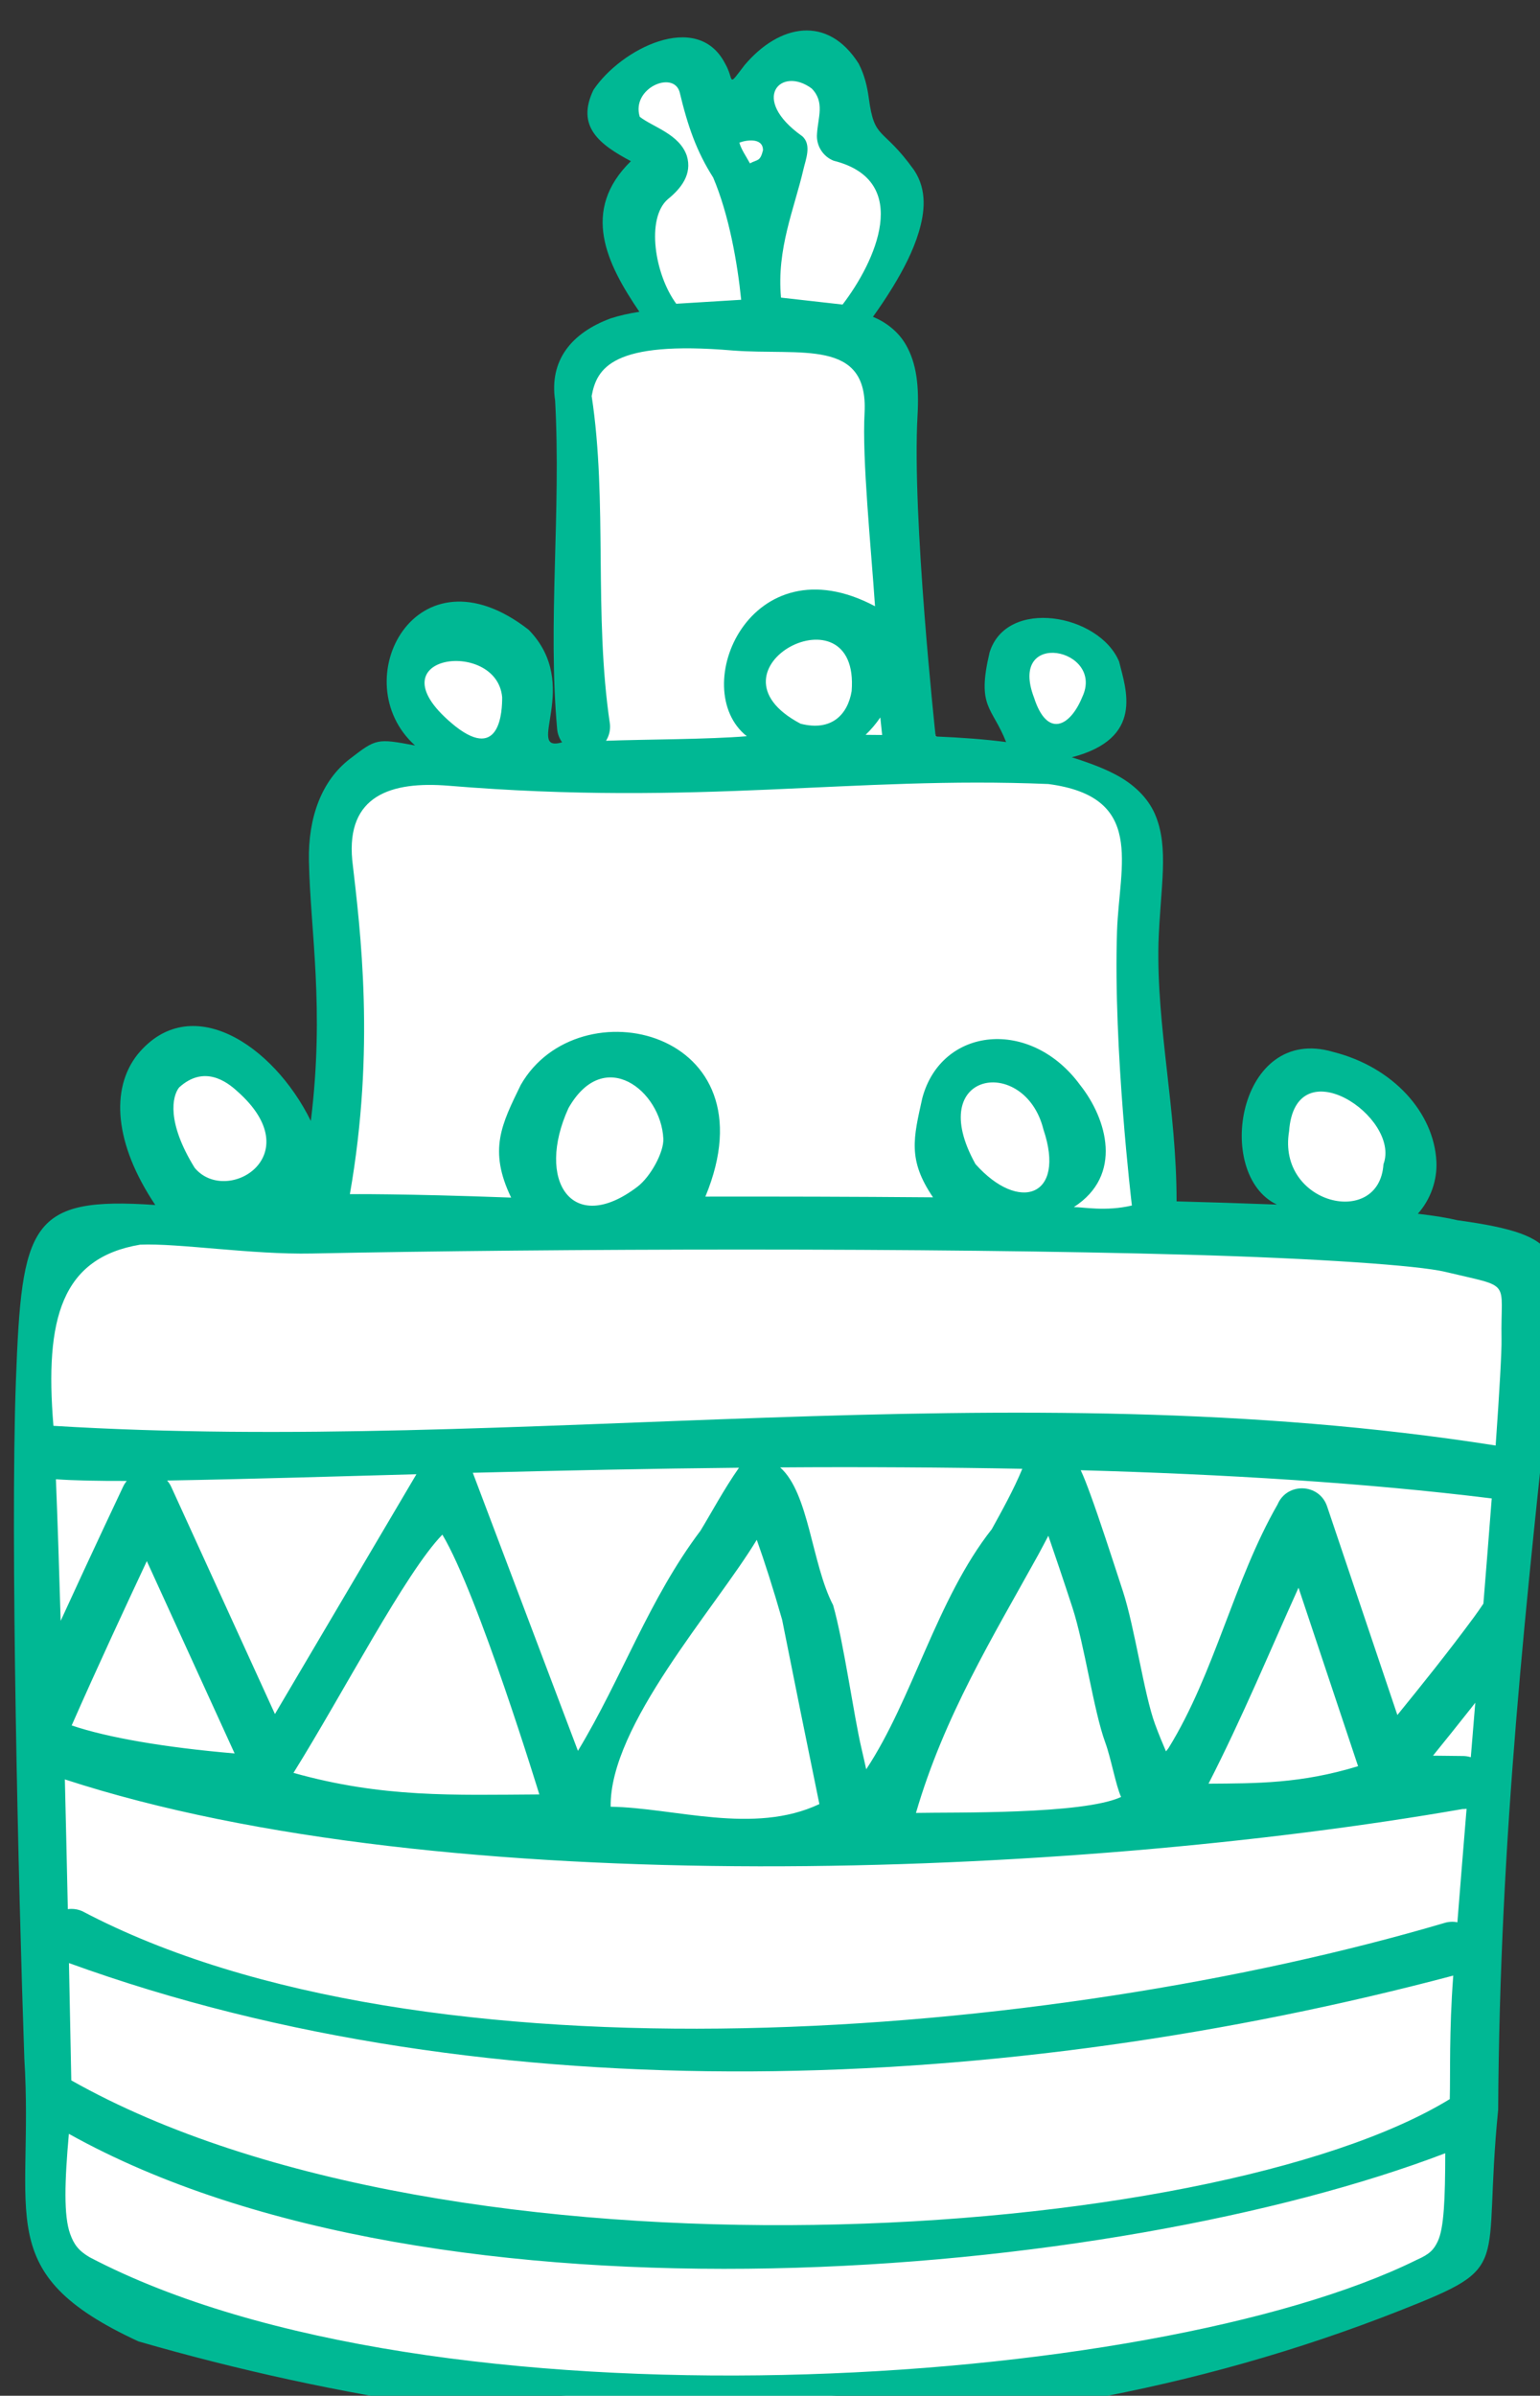 <?xml version="1.0" ?><svg height="203.033mm" viewBox="0 0 130.53 203.033" width="130.53mm" xmlns="http://www.w3.org/2000/svg">
    <rect x="0" y="0" width="130.53" height="203.033" fill="#333333" stroke="none"/>
    <g color="#000">
        <path d="m 2845.778,6897.688 -1.414,-316.113 45.604,-8.666 c -18.619,-49.51 2.469,-72.722 39.316,-21.345 l 11.682,-117.043 35.238,-9.119 c -36.222,-45.656 25.457,-45.706 21.023,0.241 l 21.031,2.042 -1.268,-133.731 25.982,-7.383 c -7.081,-16.681 -25.876,-32.826 -2.379,-50.905 -18.29,-8.23 -16.648,-49.686 23.484,-19.922 22.782,-30.723 37.505,-2.449 48.051,18.366 9.393,18.539 -10.295,55.381 -10.295,55.381 12.223,2.006 18.203,85.849 27.305,128.773 l 30.481,7.516 c 0,0 -20.853,-48.101 11.82,-42.557 32.673,5.543 -3.186,46.573 -3.186,46.573 38.706,-5.743 25.195,96.348 31.414,145.804 l 53.188,-4.137 c 0,0 -47.135,-44.469 1.741,-44.228 48.876,0.241 16.203,48.084 16.203,48.084 l 47.939,10.364 -24.907,321.767 c 0,0 -272.1,103.038 -448.054,-9.761 z" fill="#FFFFFF" overflow="visible" paint-order="fill markers stroke" transform="translate(20.671,137.458) matrix(0.265,0,0,0.265,-770.592,-1775.884)"/>
        <path d="m 3068.046,6203.558 c -5.732,7.468 -3.135,4.865 -6.254,-0.527 -8.903,-17.189 -33.444,-4.542 -42.088,8.466 -5.641,11.723 1.952,17.459 11.975,22.786 -16.086,15.769 -7.848,32.657 2.72,48.17 -3.227,0.494 -6.288,1.17 -9.152,2.091 -12.588,4.643 -19.74,13.458 -17.799,26.36 1.938,35.503 -2.407,70.816 0.646,105.031 0.143,1.515 0.691,2.964 1.587,4.195 -12.319,3.59 6.58,-18.303 -10.713,-36.002 -36.048,-28.05 -59.087,16.558 -36.325,37.015 -12.249,-2.304 -12.424,-2.199 -20.89,4.321 -9.076,6.991 -13.328,18.828 -13.053,32.569 0.451,22.535 5.076,47.006 0.611,83.177 -12.051,-24.466 -38.595,-41.83 -55.467,-21.199 -8.63,10.955 -7.413,28.477 5.716,48.085 -40.141,-2.794 -42.734,6.112 -44.587,56.348 -1.853,50.236 0.822,162.254 2.701,216.616 3.162,50.542 -11.11,68.444 36.495,90.453 127.044,36.716 271.933,42.085 403.63,-9.917 36.592,-14.449 26.114,-12.367 31.276,-64.154 0.517,-87.81 8.84,-162.019 18.027,-246.754 0.936,-26.683 4.766,-32.827 -31.019,-37.712 -3.308,-0.794 -7.583,-1.478 -12.696,-2.078 4.149,-4.66 6.217,-10.815 5.939,-16.63 -0.753,-15.758 -13.871,-30.29 -33,-35.115 -30.442,-9 -38.307,39.205 -18.029,48.807 -11.809,-0.44 -21.689,-0.749 -32.078,-1.023 -0.017,-29.736 -6.439,-55.587 -5.789,-82.679 0.587,-17.759 3.517,-30.388 -1.12,-41.137 -2.318,-5.375 -6.903,-9.653 -12.49,-12.617 -3.945,-2.092 -8.532,-3.822 -14.123,-5.577 23.319,-6.06 17.306,-21.761 15.133,-30.629 -6.392,-15.227 -36.023,-20.52 -41.431,-2.883 -4.17,17.655 0.792,17.208 5.298,28.637 -6.691,-0.893 -14.291,-1.437 -22.559,-1.787 -0.01,-0.201 -0.023,-0.401 -0.044,-0.6 0,0 -7.551,-69.749 -5.734,-102.035 0.528,-9.382 -0.265,-16.666 -3.766,-22.706 -2.456,-4.238 -6.354,-7.143 -10.487,-8.874 2.057,-2.871 4.288,-6.143 6.432,-9.672 3.279,-5.395 6.384,-11.282 8.225,-17.421 1.841,-6.139 2.791,-13.389 -1.533,-19.851 -10.216,-14.218 -12.607,-9.169 -14.469,-23.065 -0.475,-3.444 -1.286,-7.208 -3.227,-10.956 -9.908,-15.669 -25.382,-12.661 -36.489,0.475 z m 21.469,7.488 c 4.255,4.335 1.99,9.296 1.701,14.443 -0.339,3.741 1.822,7.26 5.312,8.648 25.497,6.406 13.167,32.565 2.856,46 l -19.687,-2.218 c -1.443,-15.616 4.231,-28.344 7.168,-41.015 0.673,-3.013 2.755,-7.878 -0.396,-10.618 -16.994,-12.04 -6.724,-22.538 3.045,-15.24 z m -42.268,1.058 c 2.633,11.028 5.425,19.027 10.752,27.413 5.056,11.884 7.769,27.309 8.954,39.09 l -20.762,1.273 c -6.91,-9.367 -9.713,-27.265 -2.732,-33.406 4.342,-3.504 7.875,-8.067 6.119,-13.881 -2.357,-6.961 -10.71,-9.144 -15.056,-12.492 -2.809,-9.083 10.616,-14.92 12.726,-7.998 z m 19.122,16.258 c 1.918,-0.778 7.578,-1.815 7.565,2.431 -0.936,3.732 -1.782,2.865 -4.171,4.199 -1.223,-2.274 -2.742,-4.342 -3.394,-6.63 z m -2.125,66.466 c 21.746,1.69 43.37,-4.005 42.181,19.847 -0.835,14.842 2.07,43.105 3.341,61.939 -39.867,-21.156 -60.167,26.346 -41.017,41.569 -12.347,1.03 -32.138,0.985 -45.022,1.454 0.989,-1.579 1.431,-3.439 1.257,-5.294 -5.251,-35.234 -0.711,-71.234 -5.851,-104.949 1.615,-8.855 6.501,-17.849 45.111,-14.566 z m 38.043,108.934 c -1.235,7.398 -6.335,12.976 -16.335,10.422 -33.269,-17.539 19.046,-44.675 16.335,-10.422 z m -111.785,1.934 c 0.042,4.345 -0.604,20.513 -14.867,9.385 -28.528,-22.865 13.164,-28.555 14.867,-9.385 z m 185.536,-0.02 c -3.895,9.517 -11.219,13.148 -15.393,0.226 -8.543,-22.27 22.772,-15.79 15.393,-0.226 z m -64.585,6.502 c 0.277,2.664 0.468,4.505 0.591,5.614 -1.746,-0.024 -3.518,-0.038 -5.296,-0.05 1.774,-1.706 3.348,-3.575 4.705,-5.565 z m 53.751,21.292 c 31.09,4.089 22.688,25.719 21.964,47.057 -1.248,37.749 4.755,87.733 4.755,87.733 -8.378,1.978 -15.704,0.478 -18.571,0.508 15.855,-10.18 10.577,-28.224 2.031,-39.017 -15.876,-21.693 -44.419,-18.655 -50.501,4.182 -2.817,12.744 -4.734,19.683 3.432,31.708 -26.354,-0.214 -49.253,-0.269 -72.811,-0.229 22.136,-53.368 -40.683,-67.911 -59.051,-35.714 -6.099,12.532 -10.419,20.786 -3.072,36.03 -35.228,-1.305 -51.583,-1.091 -51.583,-1.091 8.167,-46.549 3.382,-84.167 0.761,-106.793 -1.94,-20.663 12.322,-25.348 30.88,-23.821 80.375,6.615 129.003,-3.166 191.765,-0.553 z m -123.147,113.416 c 0.207,4.322 -4.097,12.182 -8.29,15.374 -20.943,15.942 -32.61,-2.027 -22.059,-25.137 11.417,-20.127 29.619,-5.509 30.349,9.764 z m 121.576,-2.934 c 7.256,21.524 -7.796,26.725 -21.741,11.06 -16.658,-29.906 15.832,-34.867 21.741,-11.06 z m -257.889,-12.257 c 23.501,20.695 -3.469,36.738 -13.597,24.504 -8.956,-14.485 -7.233,-22.82 -4.972,-25.69 7.986,-7.285 15.258,-1.859 18.569,1.186 z m 366.64,23.383 c -1.332,20.605 -34.085,12.882 -30.185,-10.551 1.967,-27.188 35.828,-4.557 30.185,10.551 z m -204.478,27.27 c 50.227,0 101.111,0.495 142.154,1.657 41.043,1.161 73.482,3.406 82.067,5.467 21.835,5.245 17.646,2.15 18.02,21.563 0.077,3.797 -0.661,16.864 -1.876,33.979 -155.887,-24.529 -312.071,2.856 -461.291,-6.294 -2.851,-34.358 2.652,-53.726 27.738,-57.94 12.334,-0.518 35.67,3.222 54.906,2.83 38.473,-0.785 88.056,-1.267 138.283,-1.263 z m 88.966,70.118 c -2.758,6.691 -6.647,13.651 -9.753,19.291 -17.641,22.383 -25.319,54.365 -40.176,76.801 -0.502,-2.197 -0.884,-4.037 -1.484,-6.57 -2.485,-10.489 -5.693,-34.017 -9.098,-45.92 -6.895,-13.224 -7.659,-35.829 -16.948,-44.052 25.284,-0.189 54.049,-0.01 77.459,0.449 z m -90.615,-0.348 c -4.869,6.953 -8.778,14.336 -12.317,20.135 -16.531,21.93 -25.19,47.253 -39.199,70.405 l -33.626,-88.927 c 30.036,-0.764 57.343,-1.333 85.142,-1.613 z m 109.297,0.795 c 45.836,1.286 90.973,4.004 131.463,9.027 -0.8,10.412 -1.699,21.717 -2.666,33.642 -0.898,1.342 -1.885,2.776 -2.947,4.226 -8.138,11.065 -17.191,22.325 -24.569,31.391 l -22.478,-66.725 c -2.494,-7.396 -12.81,-7.783 -15.851,-0.595 -14.014,24.422 -20.058,53.859 -34.814,77.81 -0.372,0.575 -0.506,0.622 -0.863,1.141 -1.098,-2.582 -2.206,-5.185 -3.507,-8.716 -3.513,-9.534 -6.451,-30.787 -10.285,-42.53 -3.834,-11.743 -7.473,-22.983 -10.397,-30.959 -1.121,-3.058 -2.068,-5.545 -3.085,-7.715 z m -212.474,1.285 -45.251,76.688 -33.164,-72.636 c -0.339,-0.74 -0.782,-1.428 -1.316,-2.042 26.979,-0.471 54.999,-1.334 79.731,-2.01 z m -115.308,1.605 c 5.869,0.411 13.483,0.56 22.666,0.534 -0.459,0.549 -0.847,1.155 -1.154,1.802 0,0 -9.655,20.378 -19.991,42.948 -0.481,-16.57 -0.988,-32.131 -1.521,-45.284 z m 123.608,17.709 c 11.541,19.35 31.012,83.084 31.012,83.084 -27.394,0.148 -50.011,1.139 -78.634,-6.894 15.845,-25.402 35.872,-64.148 47.622,-76.19 z m 193.818,0.362 c 2.361,6.857 4.807,14.081 7.711,22.977 3.841,11.764 6.808,33.127 10.493,43.13 1.843,5.002 3.393,13.811 5.065,17.425 -12.158,5.662 -53.683,4.854 -65.608,5.104 8.987,-30.861 24.503,-56.116 39.117,-82.561 1.291,-2.343 2.106,-3.987 3.221,-6.075 z m -93.257,1.292 c 2.487,6.942 5.306,15.764 8.111,25.569 4.1,20.613 7.699,38.375 11.915,58.945 -21.015,9.931 -46.394,1.163 -66.759,0.849 -0.4,-26.038 33.302,-63.164 46.734,-85.363 z m -195.088,6.818 28.081,61.507 c -22.486,-1.926 -40.614,-5.068 -52.117,-8.959 8.231,-18.697 17.546,-38.705 24.035,-52.547 z m 368.364,8.505 19.051,57.073 c -18.299,5.611 -32.559,5.488 -47.834,5.598 10.979,-21.514 19.443,-42.017 28.784,-62.672 z m 56.54,36.776 c -0.479,5.855 -0.991,12.1 -1.43,17.434 -0.786,-0.248 -1.604,-0.38 -2.428,-0.392 -3.21,-0.045 -6.444,-0.072 -9.668,-0.107 3.526,-4.35 7.741,-9.583 12.193,-15.225 0.448,-0.567 0.884,-1.14 1.333,-1.71 z m -451.123,24.523 c 121.38,39.649 321.6,31.305 447.025,9.482 0.439,0.01 0.878,-0.023 1.313,-0.085 -1.037,12.642 -2.043,24.976 -2.938,36.293 -1.381,-0.273 -2.808,-0.198 -4.153,0.219 -126.118,37.2 -326.5,53.817 -435.689,-3.772 -1.091,-0.483 -2.271,-0.73 -3.464,-0.725 -0.382,0 -0.763,0.028 -1.141,0.081 -0.282,-12.972 -0.596,-26.874 -0.948,-41.363 0,-0.043 0,-0.087 0,-0.131 z m 1.312,58.738 c 135.461,49.177 299.911,41.863 442.765,4.002 -1.352,17.762 -0.898,31.589 -1.117,39.504 -76.024,46.532 -319.165,62.748 -440.901,-5.991 -0.092,-5.049 -0.311,-16.502 -0.747,-37.516 z m -0.029,54.611 c 118.38,66.046 334.498,46.605 440.234,6.204 -0.022,14.636 -0.41,23.974 -2.393,28.168 -1.276,2.699 -2.616,4.121 -6.691,5.911 -84.361,41.747 -314.918,56.735 -424.602,-0.871 -3.435,-2.056 -4.934,-4.012 -6.159,-7.463 -2.059,-5.798 -1.748,-16.642 -0.388,-31.949 z" fill="#00B894" font-family="sans-serif" font-weight="400" overflow="visible" style="line-height:normal;font-variant-ligatures:normal;font-variant-position:normal;font-variant-caps:normal;font-variant-numeric:normal;font-variant-alternates:normal;font-variant-east-asian:normal;font-feature-settings:normal;font-variation-settings:normal;text-indent:0;text-align:start;text-decoration-line:none;text-decoration-style:solid;text-decoration-color:#000;text-transform:none;text-orientation:mixed;white-space:normal;shape-padding:0;shape-margin:0;inline-size:0;isolation:auto;mix-blend-mode:normal;solid-color:#000;solid-opacity:1" transform="translate(20.671,137.458) matrix(0.265,0,0,0.265,-770.592,-1775.884)"/>
    </g>
</svg>